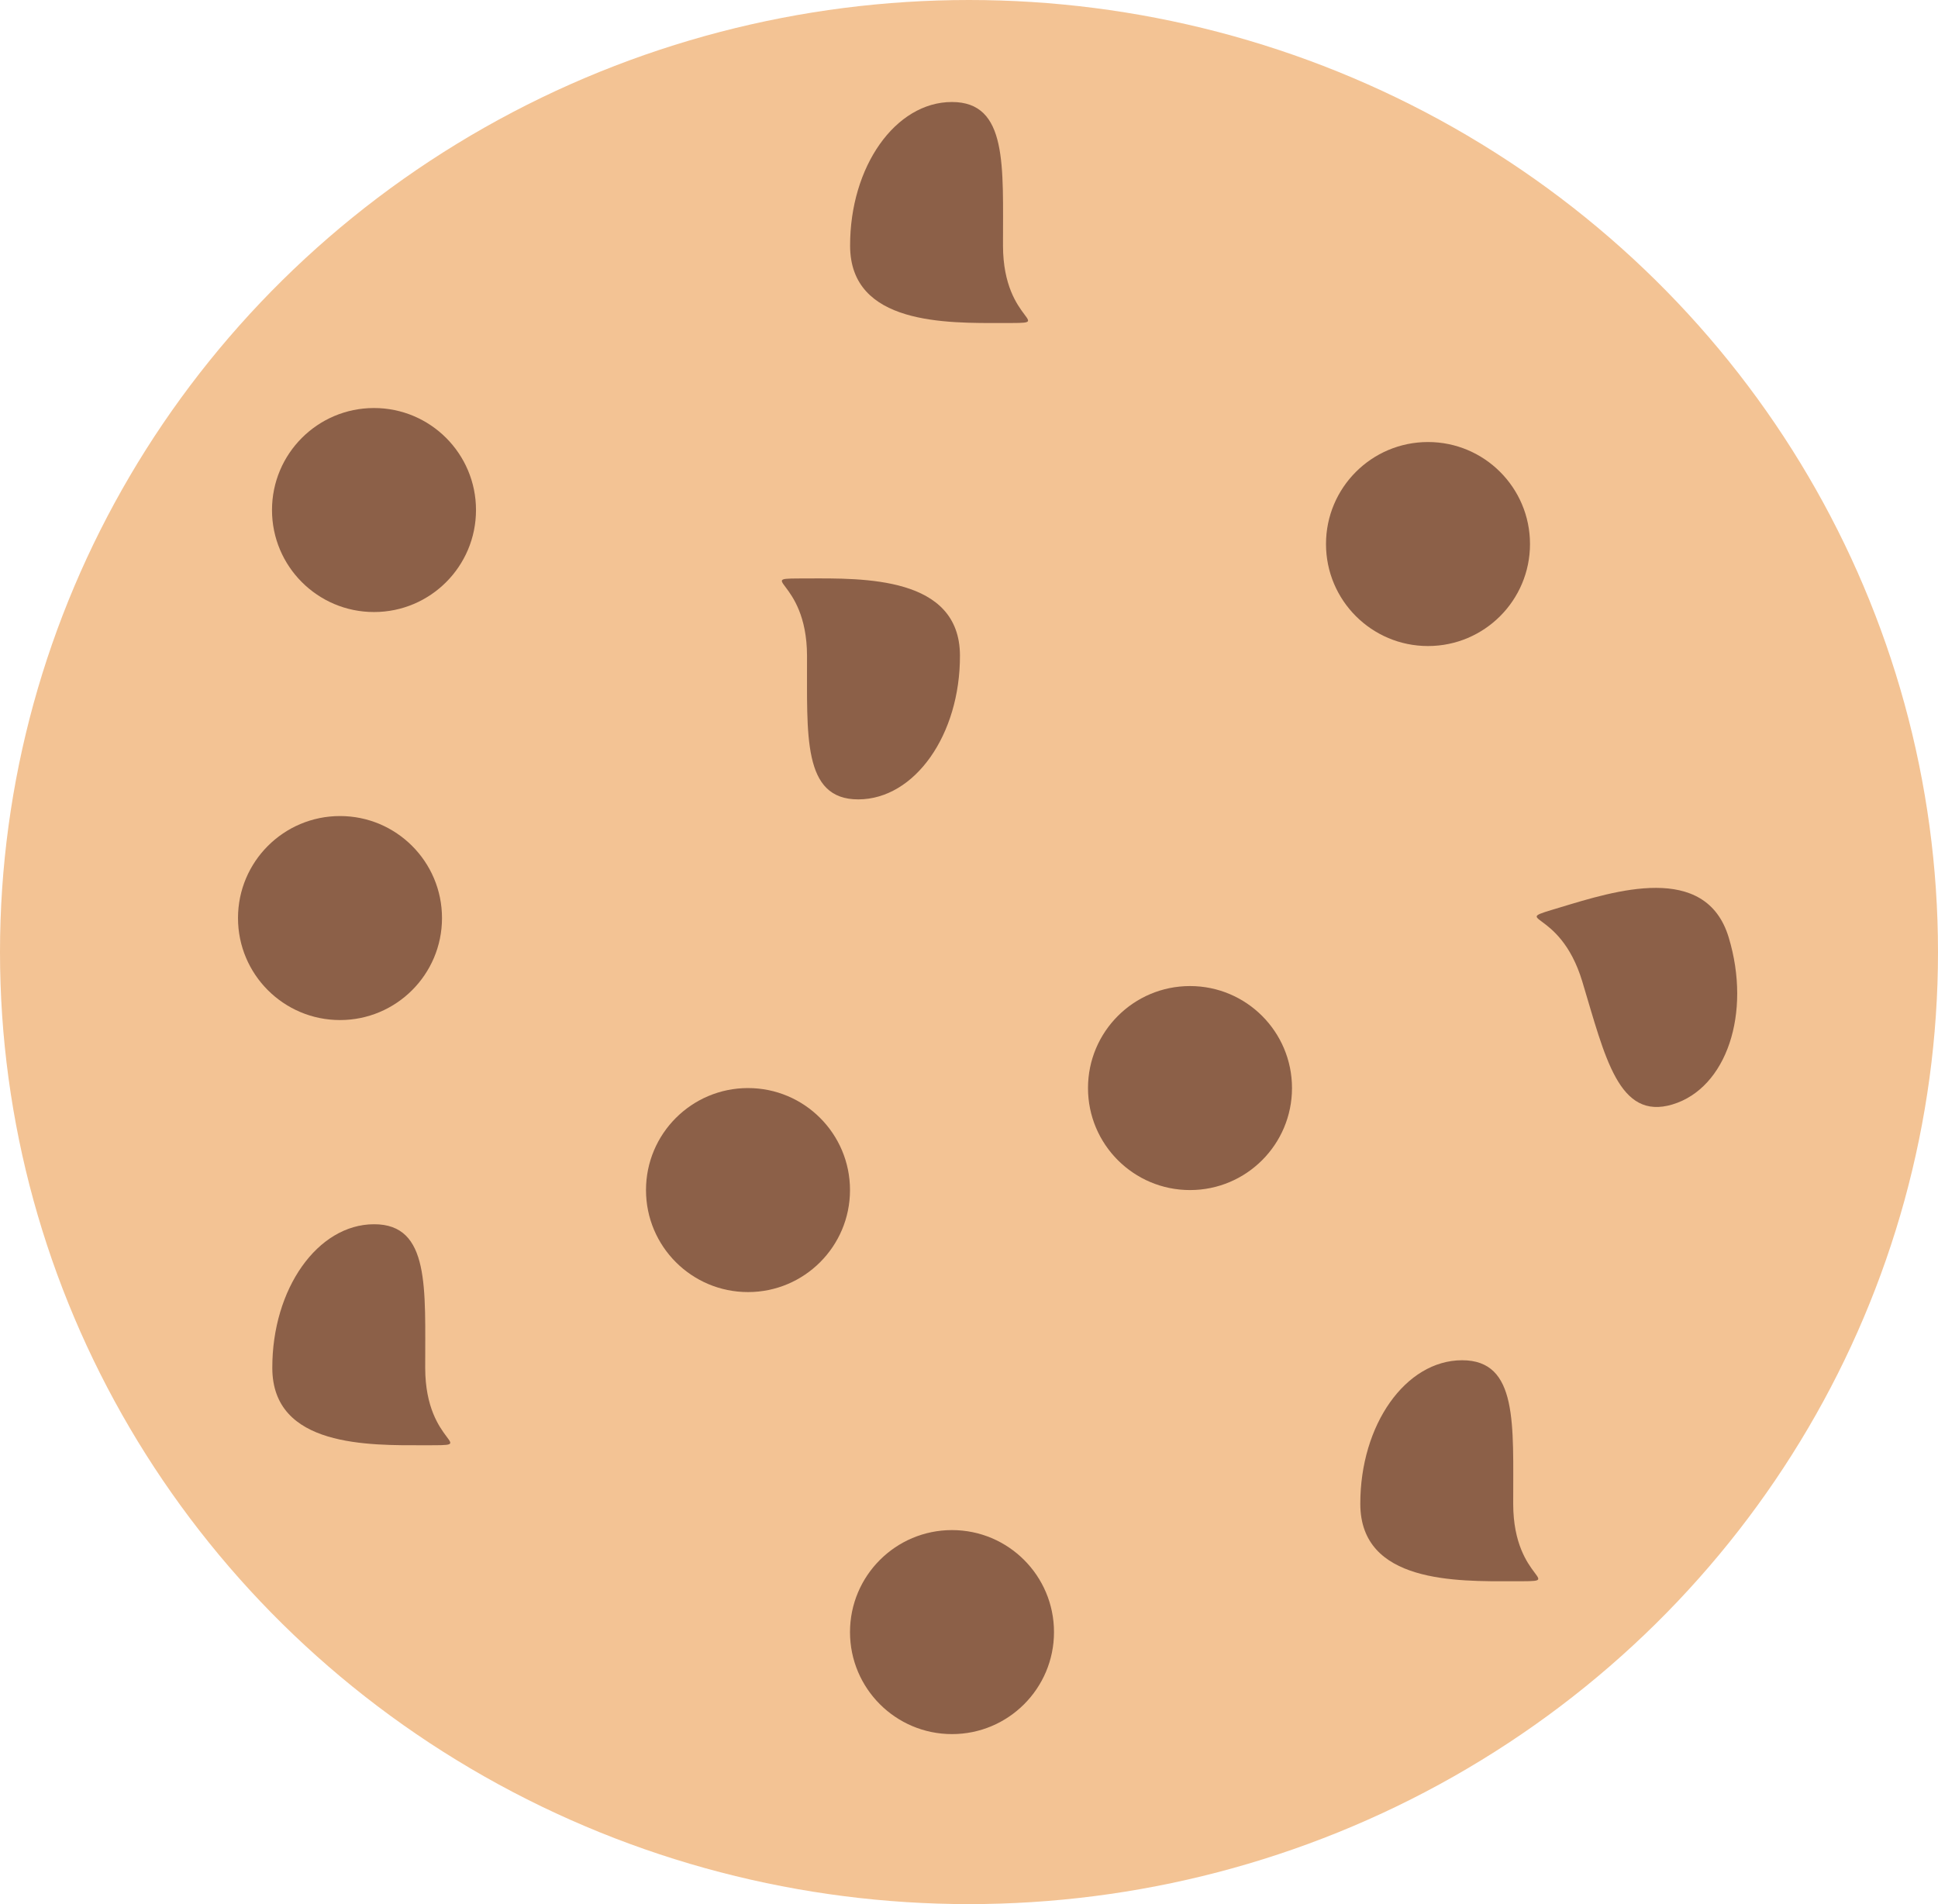 <svg width="57" height="56" viewBox="0 0 57 56" fill="none" xmlns="http://www.w3.org/2000/svg">
<ellipse cx="28.5" cy="28" rx="28.5" ry="28" fill="#F3C394"/>
<circle cx="11" cy="15" r="3" fill="#51291E" fill-opacity="0.64"/>
<circle cx="28" cy="48" r="3" fill="#51291E" fill-opacity="0.64"/>
<circle cx="10" cy="27" r="3" fill="#51291E" fill-opacity="0.64"/>
<circle cx="22" cy="35" r="3" fill="#51291E" fill-opacity="0.64"/>
<circle cx="35" cy="32" r="3" fill="#51291E" fill-opacity="0.64"/>
<circle cx="42" cy="16" r="3" fill="#51291E" fill-opacity="0.64"/>
<path d="M29.5 7.229C29.505 9.561 31.157 9.497 29.5 9.5C27.843 9.503 25.007 9.561 25.003 7.229C24.998 4.897 26.337 3.003 27.994 3C29.651 2.997 29.495 4.897 29.5 7.229Z" fill="#51291E" fill-opacity="0.64"/>
<path d="M44.506 44.233C44.511 46.566 46.163 46.501 44.506 46.505C42.849 46.508 40.014 46.566 40.009 44.233C40.004 41.901 41.343 40.008 43 40.005C44.657 40.001 44.501 41.901 44.506 44.233Z" fill="#51291E" fill-opacity="0.64"/>
<path d="M23.736 19.283C23.728 16.951 22.076 17.018 23.733 17.012C25.39 17.006 28.226 16.945 28.234 19.277C28.242 21.609 26.905 23.504 25.248 23.51C23.591 23.516 23.744 21.615 23.736 19.283Z" fill="#51291E" fill-opacity="0.64"/>
<path d="M46.537 28.863C45.862 26.63 44.298 27.166 45.885 26.687C47.471 26.208 50.171 25.339 50.845 27.572C51.519 29.804 50.78 32.002 49.193 32.481C47.607 32.96 47.211 31.095 46.537 28.863Z" fill="#51291E" fill-opacity="0.64"/>
<path d="M12.506 40.233C12.511 42.566 14.163 42.501 12.506 42.505C10.849 42.508 8.014 42.566 8.009 40.233C8.004 37.901 9.343 36.008 11 36.005C12.657 36.001 12.501 37.901 12.506 40.233Z" fill="#51291E" fill-opacity="0.64"/>
</svg>

